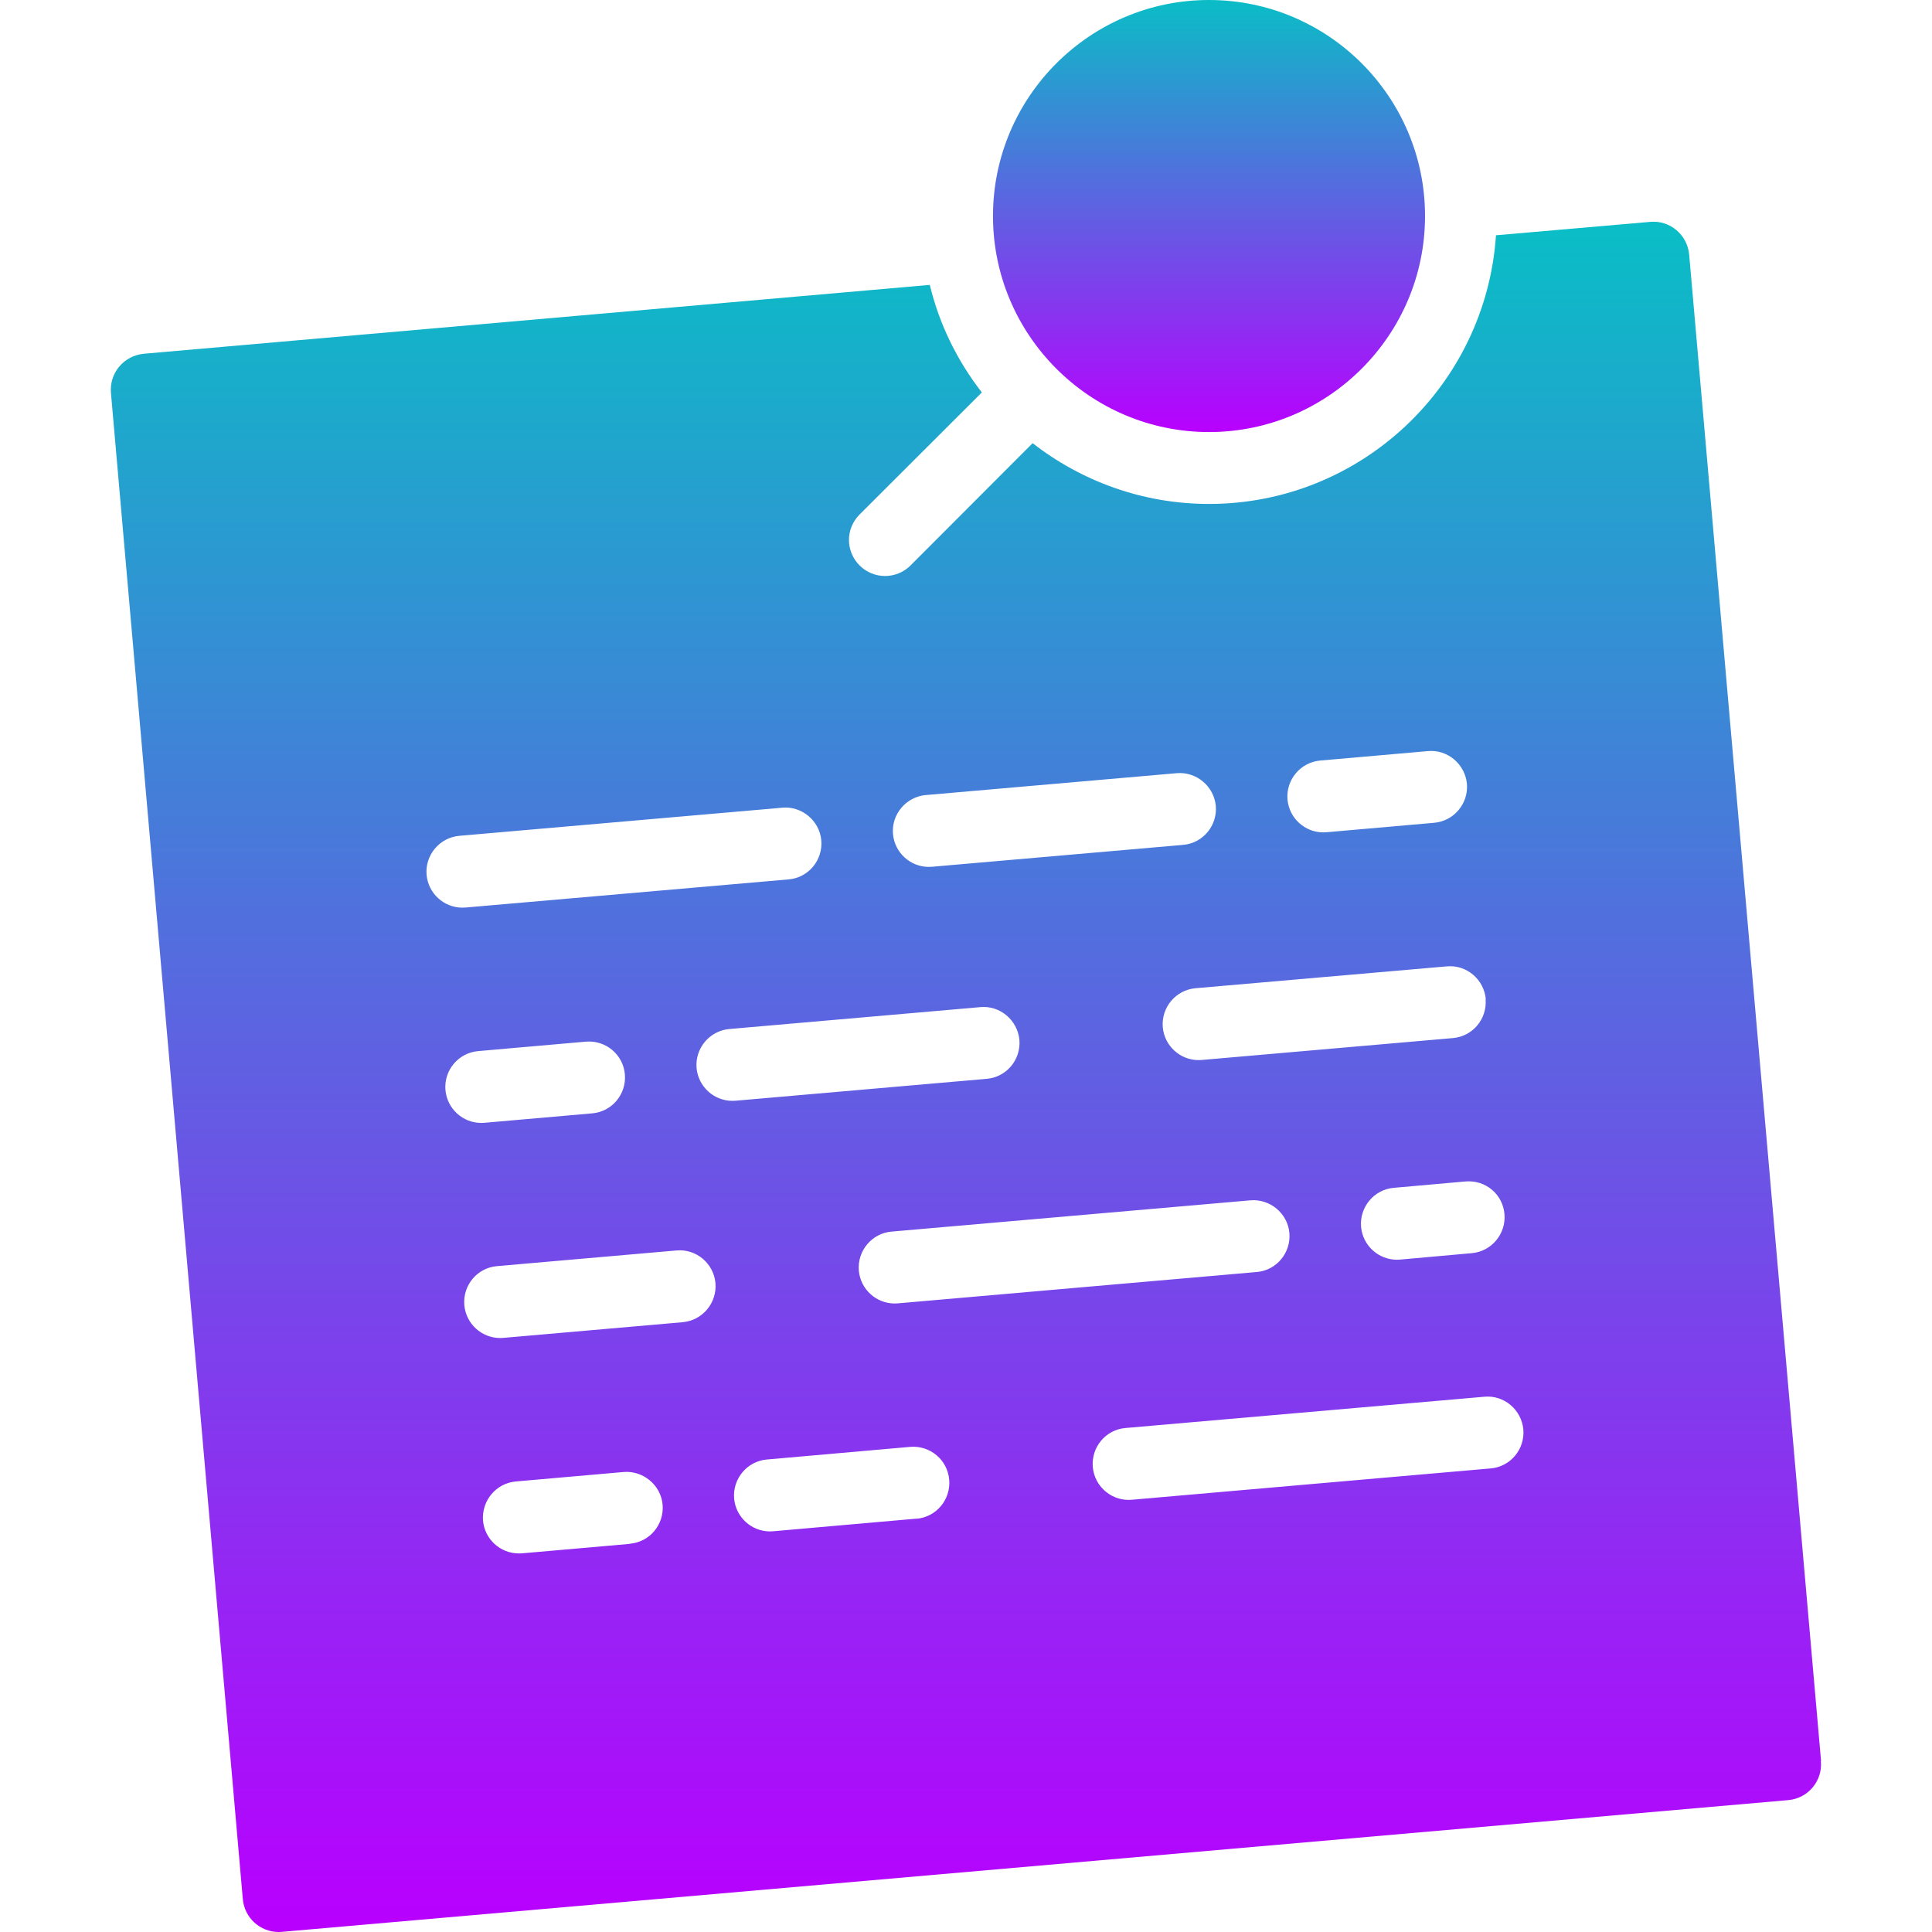 <?xml version="1.0" encoding="UTF-8" standalone="no"?>
<svg
   height="16"
   width="16"
   version="1.1"
   id="Layer_1"
   viewBox="0 0 10.24 10.24"
   xml:space="preserve"
   xmlns:xlink="http://www.w3.org/1999/xlink"
   xmlns="http://www.w3.org/2000/svg"
   xmlns:svg="http://www.w3.org/2000/svg"
   xmlns:rdf="http://www.w3.org/1999/02/22-rdf-syntax-ns#"
   xmlns:cc="http://creativecommons.org/ns#"
   xmlns:dc="http://purl.org/dc/elements/1.1/">
   <defs>
      <style id="current-color-scheme" type="text/css">
         .ColorScheme-Text { color: #0abdc6; } .ColorScheme-Highlight { color:#5294e2; }
      </style>
      <linearGradient id="arrongin" x1="0%" x2="0%" y1="0%" y2="100%">
         <stop offset="0%" style="stop-color:#dd9b44; stop-opacity:1"/>
         <stop offset="100%" style="stop-color:#ad6c16; stop-opacity:1"/>
      </linearGradient>
      <linearGradient id="aurora" x1="0%" x2="0%" y1="0%" y2="100%">
         <stop offset="0%" style="stop-color:#09D4DF; stop-opacity:1"/>
         <stop offset="100%" style="stop-color:#9269F4; stop-opacity:1"/>
      </linearGradient>
      <linearGradient id="cyberneon" x1="0%" x2="0%" y1="0%" y2="100%">
         <stop offset="0" style="stop-color:#0abdc6; stop-opacity:1"/>
         <stop offset="1" style="stop-color:#ea00d9; stop-opacity:1"/>
      </linearGradient>
      <linearGradient id="fitdance" x1="0%" x2="0%" y1="0%" y2="100%">
         <stop offset="0%" style="stop-color:#1AD6AB; stop-opacity:1"/>
         <stop offset="100%" style="stop-color:#329DB6; stop-opacity:1"/>
      </linearGradient>
      <linearGradient id="oomox" x1="0%" x2="0%" y1="0%" y2="100%">
         <stop offset="0%" style="stop-color:#0abdc6; stop-opacity:1"/>
         <stop offset="100%" style="stop-color:#b800ff; stop-opacity:1"/>
      </linearGradient>
      <linearGradient id="rainblue" x1="0%" x2="0%" y1="0%" y2="100%">
         <stop offset="0%" style="stop-color:#00F260; stop-opacity:1"/>
         <stop offset="100%" style="stop-color:#0575E6; stop-opacity:1"/>
      </linearGradient>
      <linearGradient id="sunrise" x1="0%" x2="0%" y1="0%" y2="100%">
         <stop offset="0%" style="stop-color: #FF8501; stop-opacity:1"/>
         <stop offset="100%" style="stop-color: #FFCB01; stop-opacity:1"/>
      </linearGradient>
      <linearGradient id="telinkrin" x1="0%" x2="0%" y1="0%" y2="100%">
         <stop offset="0%" style="stop-color: #b2ced6; stop-opacity:1"/>
         <stop offset="100%" style="stop-color: #6da5b7; stop-opacity:1"/>
      </linearGradient>
      <linearGradient id="60spsycho" x1="0%" x2="0%" y1="0%" y2="100%">
         <stop offset="0%" style="stop-color: #df5940; stop-opacity:1"/>
         <stop offset="25%" style="stop-color: #d8d15f; stop-opacity:1"/>
         <stop offset="50%" style="stop-color: #e9882a; stop-opacity:1"/>
         <stop offset="100%" style="stop-color: #279362; stop-opacity:1"/>
      </linearGradient>
      <linearGradient id="90ssummer" x1="0%" x2="0%" y1="0%" y2="100%">
         <stop offset="0%" style="stop-color: #f618c7; stop-opacity:1"/>
         <stop offset="20%" style="stop-color: #94ffab; stop-opacity:1"/>
         <stop offset="50%" style="stop-color: #fbfd54; stop-opacity:1"/>
         <stop offset="100%" style="stop-color: #0f83ae; stop-opacity:1"/>
      </linearGradient>
   </defs>
<path
   d="m 6.408,2.29 c 0.631,0 1.145,-0.514 1.145,-1.145 C 7.553,0.514 7.04,0 6.408,0 5.777,0 5.263,0.514 5.263,1.145 c 0,0.631 0.514,1.145 1.145,1.145 z"
   id="path1"
   class="ColorScheme-Text"
   style="fill:url(#oomox);stroke-width:0.022" />

<path
   d="M 9.652,9.334 8.953,1.35 C 8.944,1.245 8.851,1.166 8.746,1.176 l -0.817,0.071 c -0.053,0.794 -0.714,1.424 -1.521,1.424 -0.352,0 -0.676,-0.121 -0.935,-0.322 L 4.826,2.997 c -0.037,0.037 -0.086,0.056 -0.135,0.056 -0.049,0 -0.098,-0.019 -0.135,-0.056 -0.075,-0.075 -0.075,-0.195 0,-0.27 L 5.204,2.08 C 5.075,1.914 4.979,1.721 4.928,1.51 L 0.762,1.875 c -0.051,0.005 -0.097,0.029 -0.13,0.068 -0.033,0.039 -0.048,0.089 -0.044,0.139 L 1.287,10.066 c 0.009,0.099 0.092,0.174 0.19,0.174 0.006,0 0.011,-1.95e-4 0.017,-7.57e-4 L 9.478,9.541 c 0.105,-0.009 0.183,-0.102 0.173,-0.207 z M 7.974,6.435 c 0.009,0.105 -0.069,0.198 -0.173,0.207 L 7.421,6.676 c -0.006,5.621e-4 -0.011,7.566e-4 -0.017,7.566e-4 -0.098,0 -0.181,-0.075 -0.19,-0.174 -0.009,-0.105 0.069,-0.198 0.173,-0.207 L 7.767,6.262 C 7.876,6.253 7.965,6.331 7.974,6.435 Z M 7.874,5.295 c 0.009,0.105 -0.068,0.198 -0.173,0.207 L 6.37,5.618 c -0.006,5.62e-4 -0.011,7.566e-4 -0.017,7.566e-4 -0.098,0 -0.181,-0.075 -0.19,-0.174 -0.009,-0.105 0.069,-0.198 0.174,-0.207 L 7.668,5.122 c 0.105,-0.01 0.197,0.069 0.207,0.173 z M 6.66,6.742 4.759,6.908 c -0.006,5.621e-4 -0.011,7.566e-4 -0.017,7.566e-4 -0.098,0 -0.181,-0.075 -0.19,-0.174 -0.009,-0.105 0.069,-0.198 0.173,-0.207 L 6.627,6.362 c 0.104,-0.009 0.198,0.069 0.207,0.173 0.009,0.105 -0.068,0.198 -0.173,0.207 z M 6.998,4.031 7.568,3.981 C 7.672,3.971 7.765,4.05 7.775,4.154 7.784,4.259 7.706,4.352 7.601,4.361 L 7.031,4.411 c -0.006,5.621e-4 -0.011,7.566e-4 -0.017,7.566e-4 -0.098,0 -0.181,-0.075 -0.19,-0.174 C 6.815,4.133 6.893,4.04 6.998,4.031 Z M 4.907,4.214 6.237,4.098 c 0.104,-0.009 0.197,0.069 0.207,0.173 0.009,0.105 -0.068,0.198 -0.173,0.207 L 4.94,4.594 c -0.006,5.62e-4 -0.011,7.566e-4 -0.017,7.566e-4 -0.098,0 -0.181,-0.075 -0.19,-0.174 -0.009,-0.105 0.069,-0.197 0.174,-0.207 z M 2.261,4.637 C 2.252,4.532 2.33,4.439 2.435,4.43 L 4.146,4.281 c 0.103,-0.01 0.198,0.069 0.207,0.173 0.009,0.105 -0.068,0.198 -0.173,0.207 L 2.468,4.81 c -0.006,5.62e-4 -0.011,7.566e-4 -0.017,7.566e-4 -0.098,2.16e-5 -0.181,-0.075 -0.19,-0.174 z m 0.1,1.141 C 2.352,5.672 2.43,5.58 2.535,5.571 L 3.105,5.521 c 0.106,-0.009 0.198,0.069 0.207,0.173 0.009,0.105 -0.068,0.198 -0.173,0.207 L 2.568,5.951 c -0.006,5.621e-4 -0.011,7.566e-4 -0.017,7.566e-4 -0.098,2.16e-5 -0.181,-0.075 -0.19,-0.174 z m 0.976,2.405 -0.57,0.05 c -0.006,3.891e-4 -0.011,5.621e-4 -0.017,5.621e-4 -0.098,0 -0.181,-0.075 -0.19,-0.174 C 2.552,7.954 2.629,7.861 2.735,7.852 L 3.305,7.802 c 0.103,-0.009 0.198,0.069 0.207,0.173 0.009,0.105 -0.068,0.198 -0.173,0.207 z M 3.618,7.008 2.668,7.091 c -0.006,5.621e-4 -0.011,7.566e-4 -0.017,7.566e-4 -0.098,0 -0.181,-0.075 -0.19,-0.174 -0.009,-0.105 0.068,-0.198 0.173,-0.207 l 0.951,-0.083 c 0.105,-0.01 0.198,0.069 0.207,0.173 0.009,0.105 -0.069,0.198 -0.173,0.207 z m 0.074,-1.347 C 3.683,5.556 3.761,5.463 3.866,5.454 L 5.196,5.338 c 0.104,-0.01 0.197,0.069 0.207,0.173 0.009,0.105 -0.068,0.198 -0.173,0.207 L 3.899,5.834 c -0.006,5.621e-4 -0.011,7.566e-4 -0.017,7.566e-4 -0.098,0 -0.181,-0.075 -0.19,-0.174 z M 4.859,8.049 4.098,8.116 c -0.006,5.836e-4 -0.011,7.566e-4 -0.017,7.566e-4 -0.098,0 -0.181,-0.075 -0.19,-0.174 -0.009,-0.105 0.069,-0.198 0.173,-0.207 l 0.76,-0.067 c 0.106,-0.009 0.198,0.069 0.207,0.174 0.009,0.105 -0.068,0.198 -0.173,0.207 z M 7.9,7.783 5.999,7.949 c -0.006,5.621e-4 -0.011,7.566e-4 -0.017,7.566e-4 -0.098,0 -0.181,-0.075 -0.19,-0.174 -0.009,-0.105 0.068,-0.198 0.173,-0.207 L 7.867,7.403 c 0.105,-0.01 0.197,0.069 0.207,0.173 0.009,0.105 -0.068,0.198 -0.173,0.207 z"
   id="path3"
   class="ColorScheme-Text"
   style="fill:url(#oomox);stroke-width:0.022" />
</svg>
